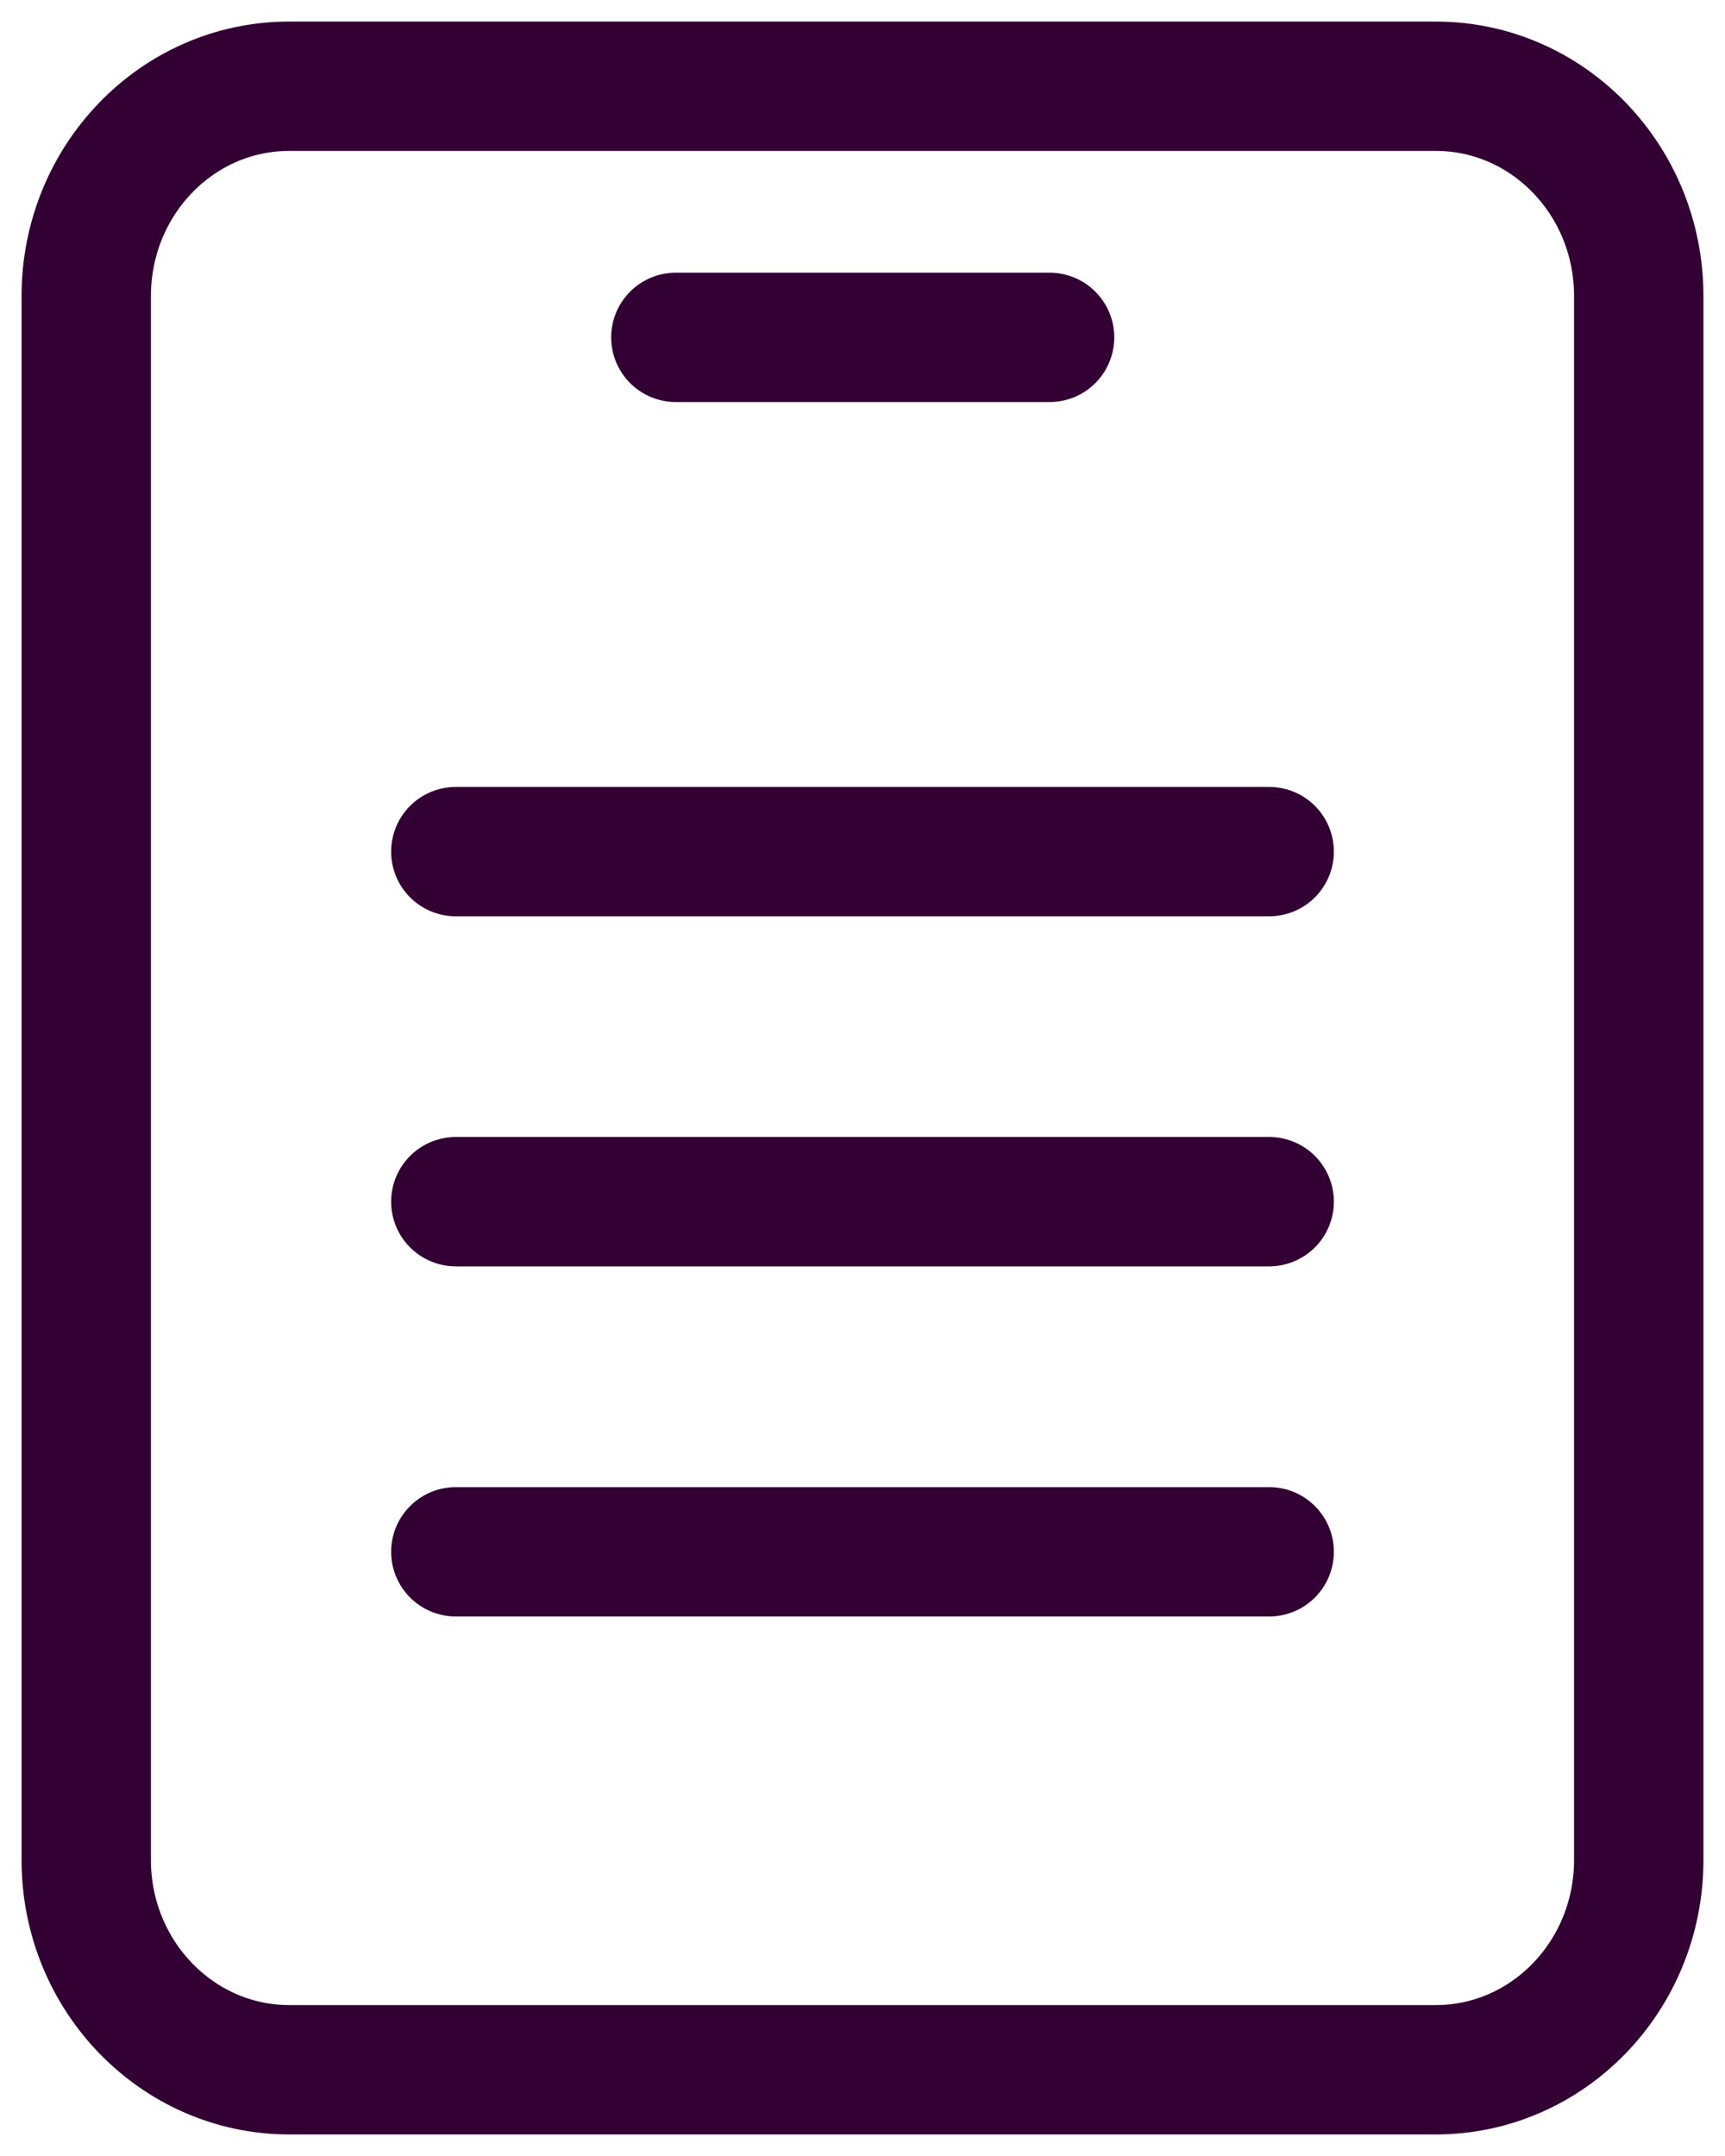 <svg width="20" height="25" fill="none" xmlns="http://www.w3.org/2000/svg"><path d="M19 21.568C19 22.908 17.949 24 16.646 24H3.354C2.057 24 1 22.913 1 21.568V3.432C1 2.092 2.051 1 3.353 1h13.293C17.95 1 19 2.092 19 3.432v18.136zM7.836 3.912h4.333M5.285 9.875h9.43m-9.43 4.059h9.43m-9.43 4.06h9.43" stroke="#303" stroke-width="1.5" stroke-miterlimit="10" stroke-linecap="round" stroke-linejoin="round"/></svg>